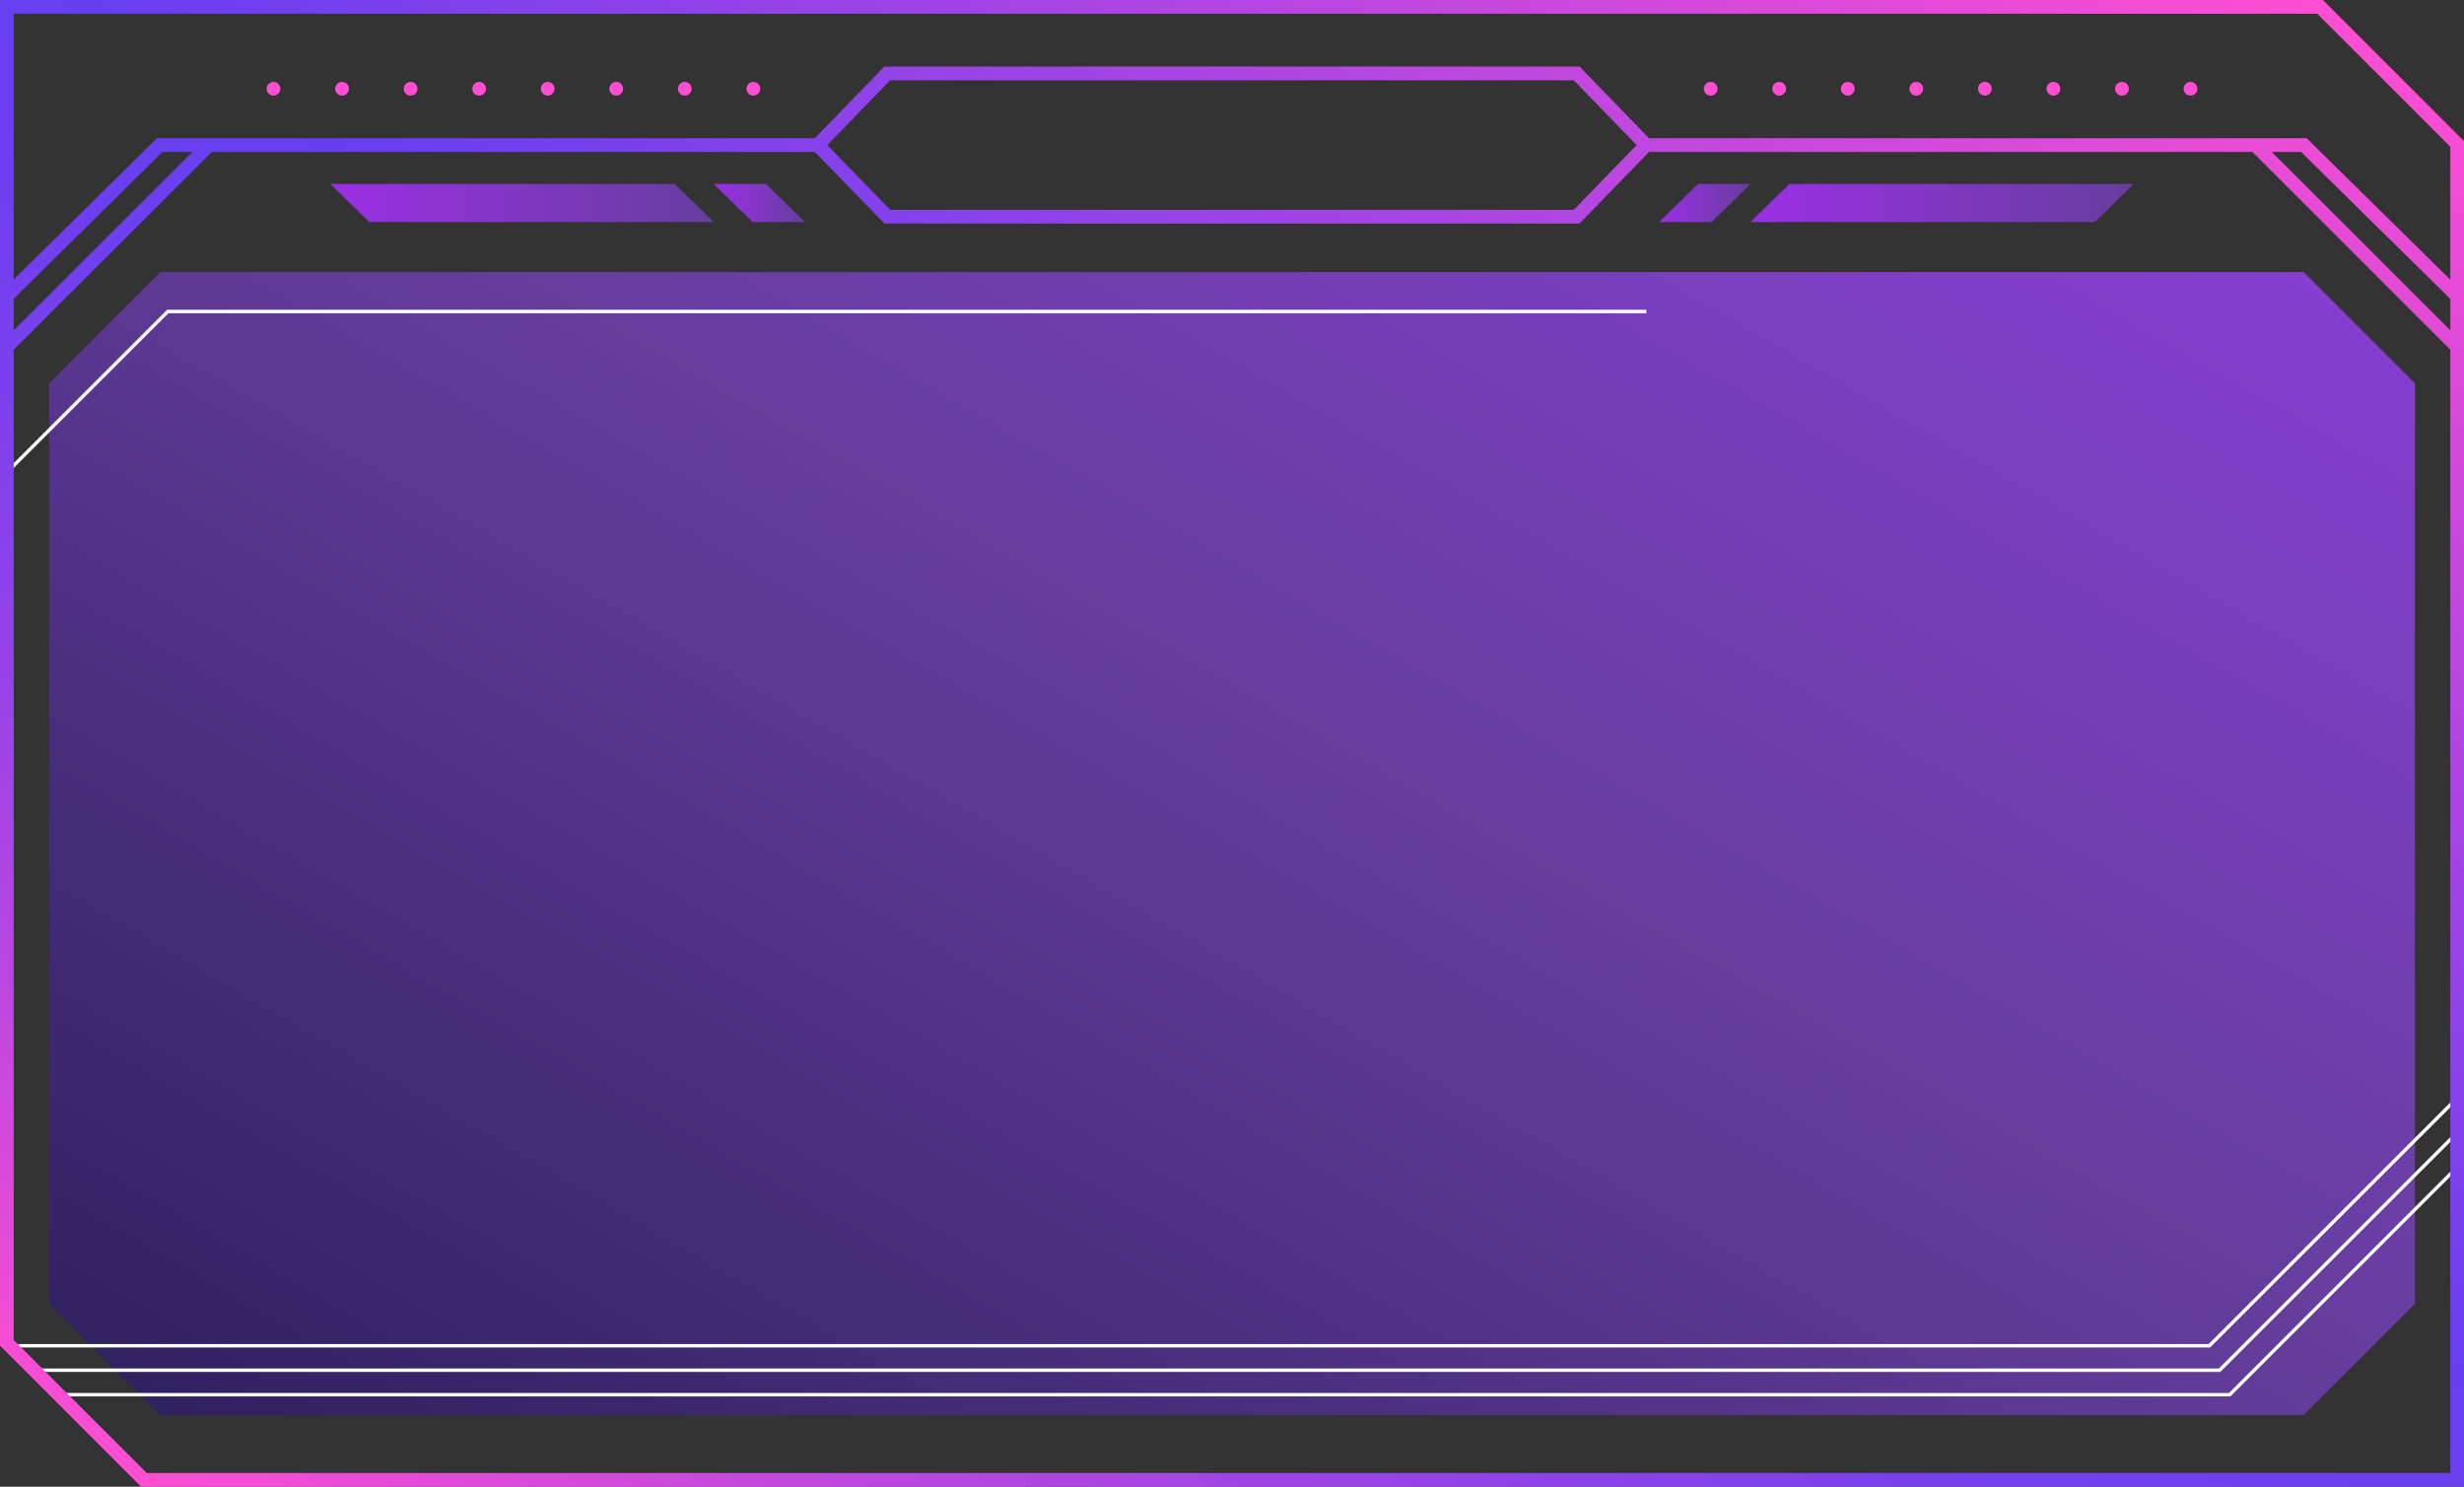 <svg xmlns="http://www.w3.org/2000/svg" xmlns:xlink="http://www.w3.org/1999/xlink" viewBox="0 0 359.46 216.93" preserveAspectRatio="none"><rect x="0" y="0" width="359.46" height="216.93" fill="#333333" stroke="none"/><defs><style>.cls-1{fill:url(#Degradado_sin_nombre_52);}.cls-2{font-size:11px;fill:#fff;font-family:Poppins-Black, Poppins;font-weight:800;letter-spacing:0.2em;}.cls-3,.cls-8,.cls-9{fill:none;stroke-miterlimit:10;}.cls-3{stroke:#ff4ed2;stroke-linecap:round;stroke-dasharray:0 10;}.cls-3,.cls-9{stroke-width:2px;}.cls-4{fill:url(#Degradado_sin_nombre_10);}.cls-5{fill:url(#Degradado_sin_nombre_10-2);}.cls-6{fill:url(#Degradado_sin_nombre_10-3);}.cls-7{fill:url(#Degradado_sin_nombre_10-4);}.cls-8{stroke:#fff;stroke-width:0.5px;}.cls-9{stroke:url(#Degradado_sin_nombre_34);}</style><linearGradient id="Degradado_sin_nombre_52" x1="104.54" y1="253.34" x2="254.93" y2="-7.15" gradientUnits="userSpaceOnUse"><stop offset="0" stop-color="#302160"/><stop offset="0.57" stop-color="#663e9e"/><stop offset="1" stop-color="#853ed0"/></linearGradient><linearGradient id="Degradado_sin_nombre_10" x1="48.19" y1="29.62" x2="104.11" y2="29.62" gradientUnits="userSpaceOnUse"><stop offset="0" stop-color="#9b2fe4"/><stop offset="1" stop-color="#663e9e"/></linearGradient><linearGradient id="Degradado_sin_nombre_10-2" x1="104.11" y1="29.62" x2="117.42" y2="29.62" xlink:href="#Degradado_sin_nombre_10"/><linearGradient id="Degradado_sin_nombre_10-3" x1="255.36" y1="29.62" x2="311.28" y2="29.62" xlink:href="#Degradado_sin_nombre_10"/><linearGradient id="Degradado_sin_nombre_10-4" x1="242.04" y1="29.62" x2="255.36" y2="29.62" xlink:href="#Degradado_sin_nombre_10"/><linearGradient id="Degradado_sin_nombre_34" x1="92.98" y1="258.72" x2="266.48" y2="-41.8" gradientUnits="userSpaceOnUse"><stop offset="0" stop-color="#ff4ed2"/><stop offset="0.05" stop-color="#e84cd7"/><stop offset="0.16" stop-color="#ba47e0"/><stop offset="0.27" stop-color="#9543e7"/><stop offset="0.37" stop-color="#7b40ed"/><stop offset="0.46" stop-color="#6c3ff0"/><stop offset="0.53" stop-color="#663ef1"/><stop offset="1" stop-color="#ff4ed2"/></linearGradient></defs><g id="Layer_2" data-name="Layer 2"><g id="OBJECTS"><path class="cls-1" d="M336.07,206.49H23.39L7.17,190.26V55.93L23.39,39.7H336.07L352.3,55.93V190.26Z"/><line class="cls-3" x1="39.9" y1="12.95" x2="115.34" y2="12.95"/><line class="cls-3" x1="319.56" y1="12.95" x2="244.12" y2="12.95"/><polygon class="cls-4" points="104.11 32.4 53.87 32.4 48.19 26.84 98.42 26.84 104.11 32.4"/><polygon class="cls-5" points="117.42 32.4 109.79 32.4 104.11 26.84 111.74 26.84 117.42 32.4"/><polygon class="cls-6" points="255.36 32.4 305.6 32.4 311.27 26.84 261.04 26.84 255.36 32.4"/><polygon class="cls-7" points="242.04 32.4 249.68 32.4 255.36 26.84 247.72 26.84 242.04 32.4"/><polyline class="cls-8" points="0.98 68.95 24.48 45.45 240.18 45.45"/><polyline class="cls-8" points="358.63 160.05 322.32 196.36 2.7 196.36"/><polyline class="cls-8" points="358.61 165.12 323.8 199.93 4.18 199.93"/><polyline class="cls-8" points="358.63 170.15 325.28 203.5 8.57 203.5"/><path class="cls-9" d="M230,31.62H129.44L119.29,21.17l10.15-10.46H230l10.15,10.46ZM119.29,21.17h-96L1,43.18m29.48-22L1,50.61m357.46,0L329,21.17m29.44,22-22.34-22h-96M358.46,21l-20-20H1V195.93l20,20H358.46Z"/></g></g></svg>